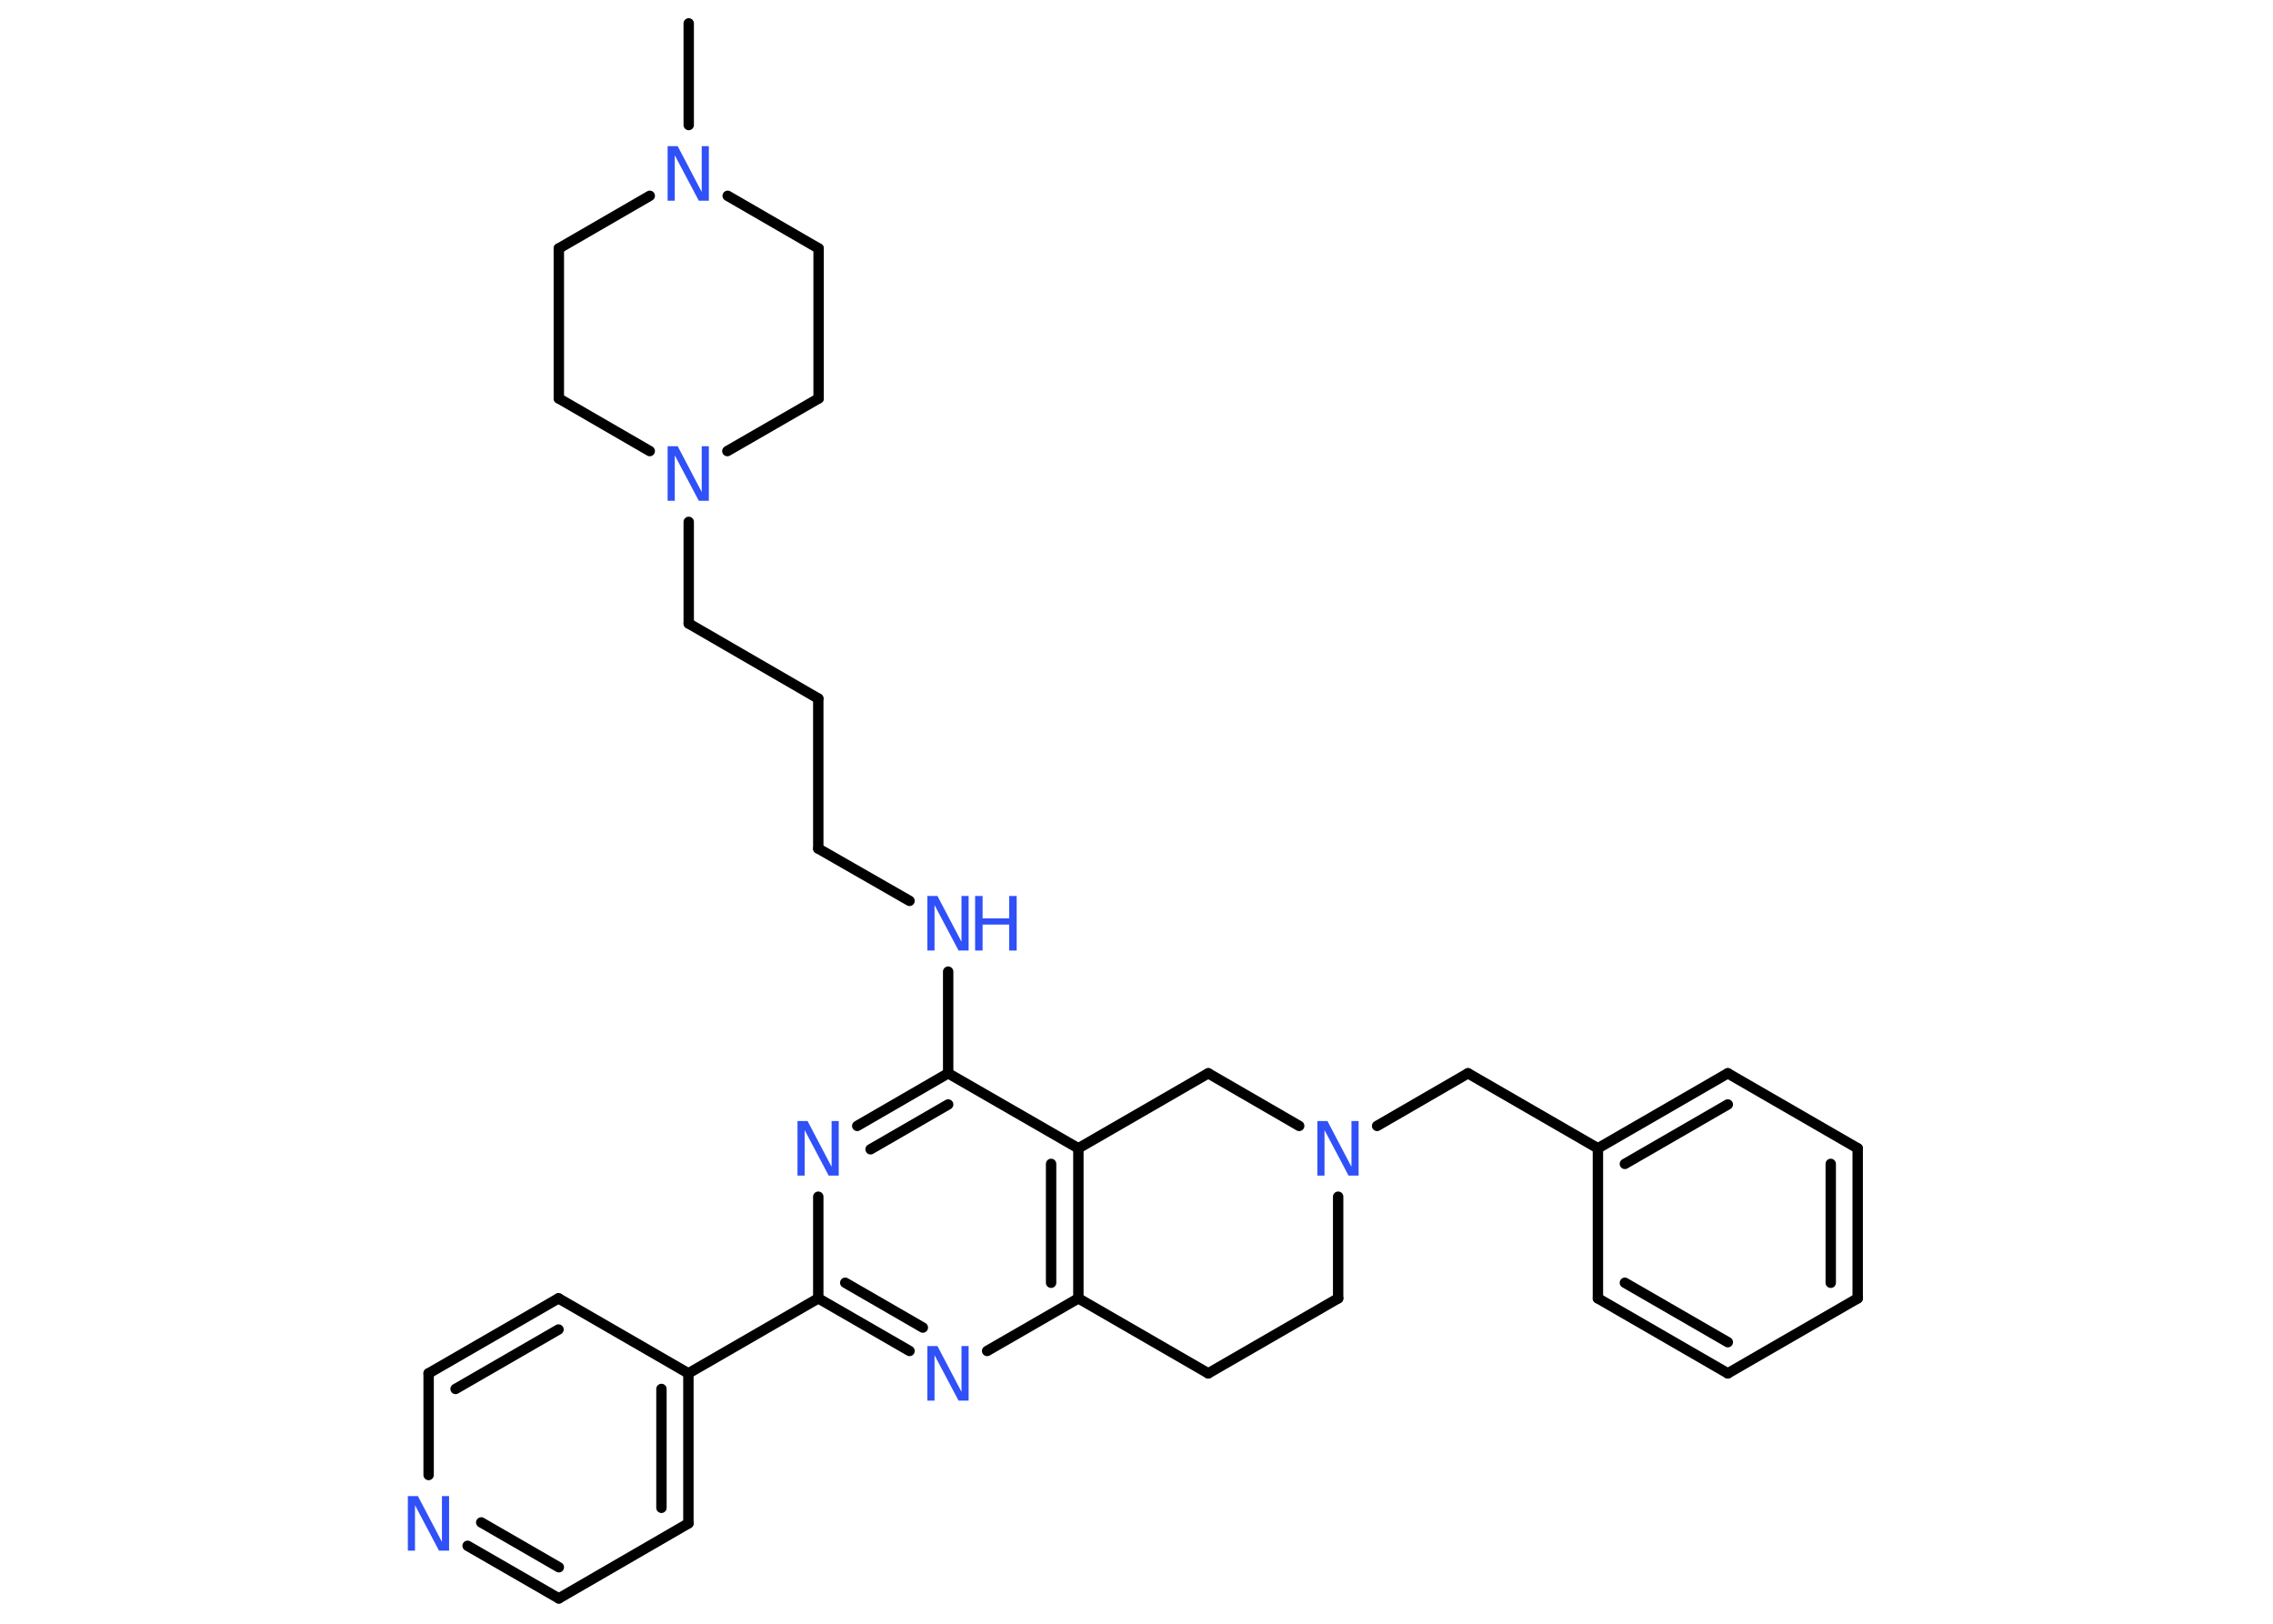 <?xml version='1.0' encoding='UTF-8'?>
<!DOCTYPE svg PUBLIC "-//W3C//DTD SVG 1.1//EN" "http://www.w3.org/Graphics/SVG/1.1/DTD/svg11.dtd">
<svg version='1.2' xmlns='http://www.w3.org/2000/svg' xmlns:xlink='http://www.w3.org/1999/xlink' width='70.0mm' height='50.0mm' viewBox='0 0 70.0 50.0'>
  <desc>Generated by the Chemistry Development Kit (http://github.com/cdk)</desc>
  <g stroke-linecap='round' stroke-linejoin='round' stroke='#000000' stroke-width='.32' fill='#3050F8'>
    <rect x='.0' y='.0' width='70.0' height='50.0' fill='#FFFFFF' stroke='none'/>
    <g id='mol1' class='mol'>
      <line id='mol1bnd1' class='bond' x1='21.21' y1='.72' x2='21.21' y2='3.85'/>
      <line id='mol1bnd2' class='bond' x1='20.01' y1='6.03' x2='17.21' y2='7.65'/>
      <line id='mol1bnd3' class='bond' x1='17.21' y1='7.65' x2='17.21' y2='12.27'/>
      <line id='mol1bnd4' class='bond' x1='17.21' y1='12.27' x2='20.01' y2='13.89'/>
      <line id='mol1bnd5' class='bond' x1='21.21' y1='16.07' x2='21.21' y2='19.2'/>
      <line id='mol1bnd6' class='bond' x1='21.21' y1='19.2' x2='25.2' y2='21.51'/>
      <line id='mol1bnd7' class='bond' x1='25.2' y1='21.51' x2='25.2' y2='26.13'/>
      <line id='mol1bnd8' class='bond' x1='25.2' y1='26.13' x2='28.01' y2='27.74'/>
      <line id='mol1bnd9' class='bond' x1='29.2' y1='29.92' x2='29.2' y2='33.05'/>
      <g id='mol1bnd10' class='bond'>
        <line x1='29.2' y1='33.05' x2='26.4' y2='34.67'/>
        <line x1='29.2' y1='34.01' x2='26.81' y2='35.39'/>
      </g>
      <line id='mol1bnd11' class='bond' x1='25.2' y1='36.85' x2='25.2' y2='39.98'/>
      <line id='mol1bnd12' class='bond' x1='25.2' y1='39.98' x2='21.2' y2='42.29'/>
      <g id='mol1bnd13' class='bond'>
        <line x1='21.2' y1='46.91' x2='21.2' y2='42.29'/>
        <line x1='20.37' y1='46.43' x2='20.37' y2='42.77'/>
      </g>
      <line id='mol1bnd14' class='bond' x1='21.2' y1='46.91' x2='17.21' y2='49.22'/>
      <g id='mol1bnd15' class='bond'>
        <line x1='14.4' y1='47.6' x2='17.21' y2='49.22'/>
        <line x1='14.82' y1='46.88' x2='17.21' y2='48.26'/>
      </g>
      <line id='mol1bnd16' class='bond' x1='13.2' y1='45.42' x2='13.2' y2='42.29'/>
      <g id='mol1bnd17' class='bond'>
        <line x1='17.2' y1='39.98' x2='13.2' y2='42.29'/>
        <line x1='17.2' y1='40.94' x2='14.03' y2='42.77'/>
      </g>
      <line id='mol1bnd18' class='bond' x1='21.2' y1='42.29' x2='17.2' y2='39.98'/>
      <g id='mol1bnd19' class='bond'>
        <line x1='25.2' y1='39.98' x2='28.01' y2='41.6'/>
        <line x1='26.03' y1='39.5' x2='28.42' y2='40.88'/>
      </g>
      <line id='mol1bnd20' class='bond' x1='30.4' y1='41.6' x2='33.21' y2='39.98'/>
      <g id='mol1bnd21' class='bond'>
        <line x1='33.21' y1='39.98' x2='33.21' y2='35.36'/>
        <line x1='32.37' y1='39.5' x2='32.37' y2='35.84'/>
      </g>
      <line id='mol1bnd22' class='bond' x1='29.2' y1='33.05' x2='33.21' y2='35.36'/>
      <line id='mol1bnd23' class='bond' x1='33.21' y1='35.36' x2='37.21' y2='33.05'/>
      <line id='mol1bnd24' class='bond' x1='37.21' y1='33.05' x2='40.01' y2='34.67'/>
      <line id='mol1bnd25' class='bond' x1='42.41' y1='34.67' x2='45.21' y2='33.05'/>
      <line id='mol1bnd26' class='bond' x1='45.21' y1='33.05' x2='49.21' y2='35.36'/>
      <g id='mol1bnd27' class='bond'>
        <line x1='53.21' y1='33.05' x2='49.21' y2='35.36'/>
        <line x1='53.21' y1='34.01' x2='50.04' y2='35.84'/>
      </g>
      <line id='mol1bnd28' class='bond' x1='53.21' y1='33.05' x2='57.21' y2='35.36'/>
      <g id='mol1bnd29' class='bond'>
        <line x1='57.21' y1='39.98' x2='57.21' y2='35.36'/>
        <line x1='56.38' y1='39.5' x2='56.38' y2='35.84'/>
      </g>
      <line id='mol1bnd30' class='bond' x1='57.21' y1='39.98' x2='53.21' y2='42.29'/>
      <g id='mol1bnd31' class='bond'>
        <line x1='49.21' y1='39.98' x2='53.21' y2='42.29'/>
        <line x1='50.04' y1='39.5' x2='53.21' y2='41.33'/>
      </g>
      <line id='mol1bnd32' class='bond' x1='49.21' y1='35.36' x2='49.21' y2='39.98'/>
      <line id='mol1bnd33' class='bond' x1='41.21' y1='36.85' x2='41.21' y2='39.98'/>
      <line id='mol1bnd34' class='bond' x1='41.21' y1='39.98' x2='37.21' y2='42.29'/>
      <line id='mol1bnd35' class='bond' x1='33.21' y1='39.98' x2='37.21' y2='42.29'/>
      <line id='mol1bnd36' class='bond' x1='22.4' y1='13.89' x2='25.21' y2='12.27'/>
      <line id='mol1bnd37' class='bond' x1='25.21' y1='12.27' x2='25.21' y2='7.65'/>
      <line id='mol1bnd38' class='bond' x1='22.41' y1='6.03' x2='25.21' y2='7.65'/>
      <path id='mol1atm2' class='atom' d='M20.57 4.5h.3l.74 1.41v-1.41h.22v1.68h-.31l-.74 -1.4v1.4h-.22v-1.68z' stroke='none'/>
      <path id='mol1atm5' class='atom' d='M20.57 13.74h.3l.74 1.41v-1.41h.22v1.68h-.31l-.74 -1.4v1.4h-.22v-1.68z' stroke='none'/>
      <g id='mol1atm9' class='atom'>
        <path d='M28.57 27.59h.3l.74 1.41v-1.41h.22v1.68h-.31l-.74 -1.4v1.4h-.22v-1.68z' stroke='none'/>
        <path d='M30.03 27.59h.23v.69h.82v-.69h.23v1.68h-.23v-.8h-.82v.8h-.23v-1.68z' stroke='none'/>
      </g>
      <path id='mol1atm11' class='atom' d='M24.57 34.52h.3l.74 1.41v-1.41h.22v1.68h-.31l-.74 -1.4v1.4h-.22v-1.68z' stroke='none'/>
      <path id='mol1atm16' class='atom' d='M12.57 46.07h.3l.74 1.41v-1.41h.22v1.68h-.31l-.74 -1.4v1.4h-.22v-1.68z' stroke='none'/>
      <path id='mol1atm19' class='atom' d='M28.57 41.45h.3l.74 1.41v-1.41h.22v1.68h-.31l-.74 -1.4v1.4h-.22v-1.68z' stroke='none'/>
      <path id='mol1atm23' class='atom' d='M40.58 34.52h.3l.74 1.41v-1.41h.22v1.68h-.31l-.74 -1.4v1.4h-.22v-1.68z' stroke='none'/>
    </g>
  </g>
</svg>
